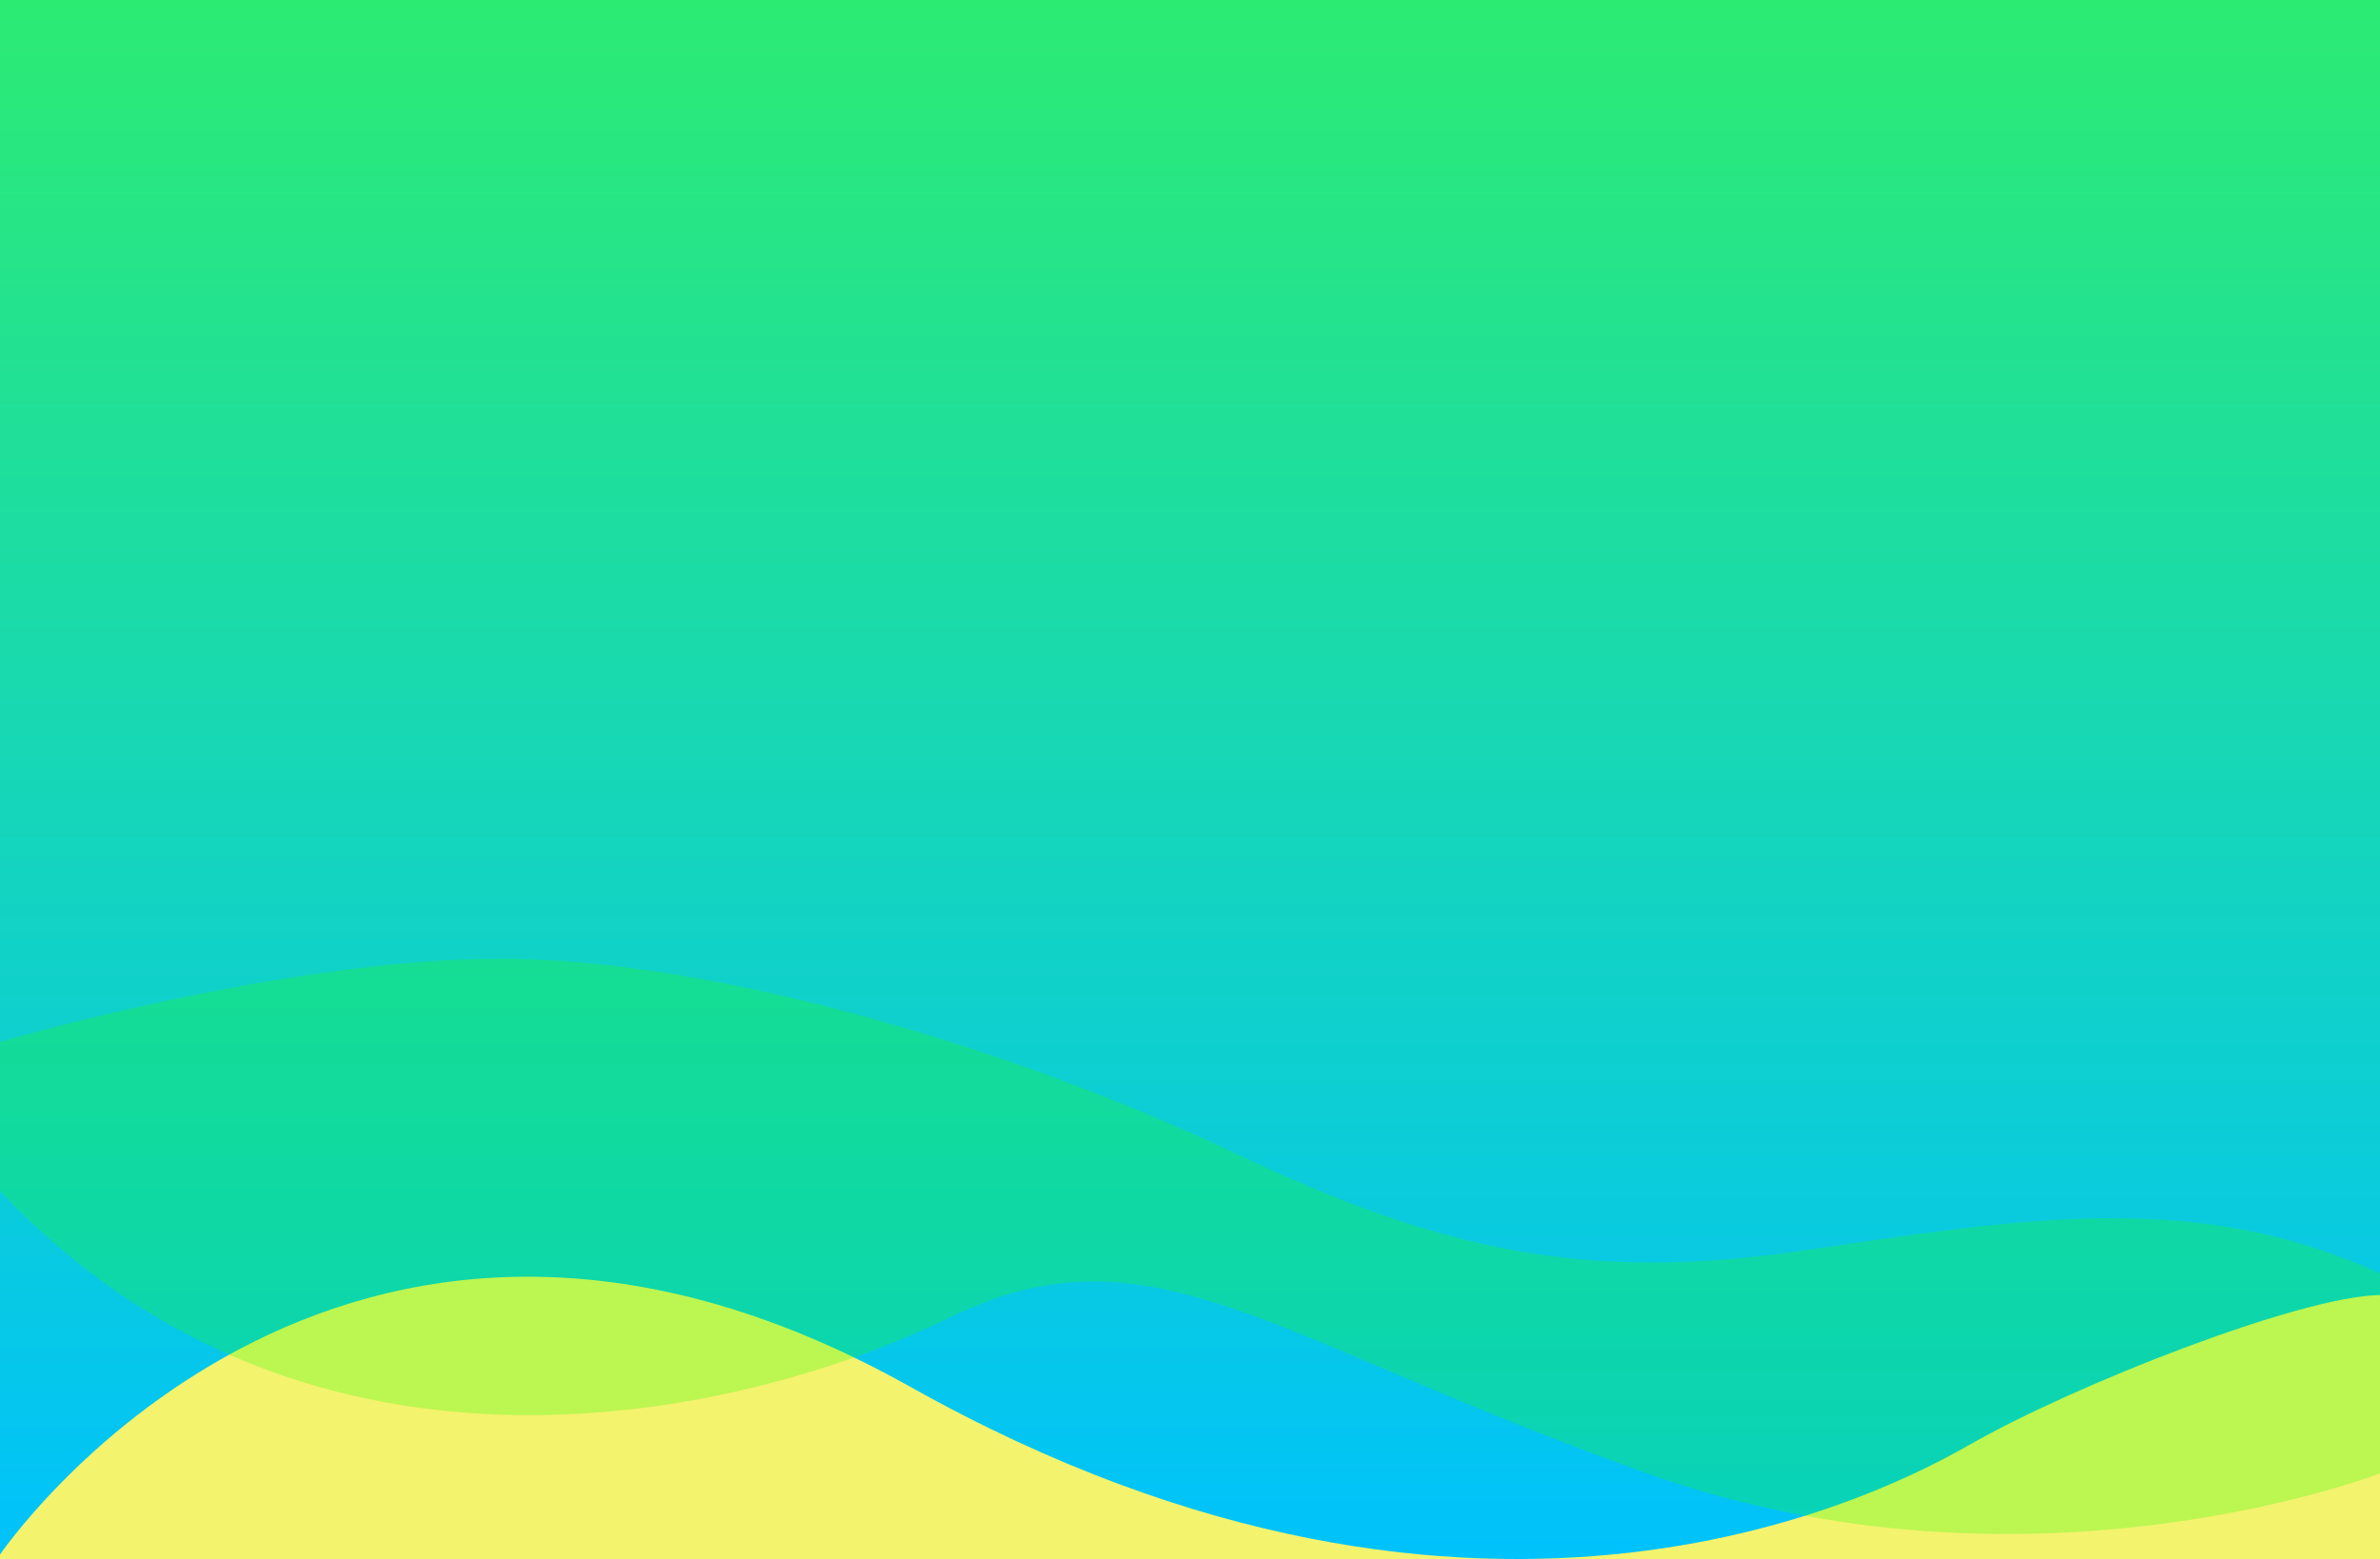 <?xml version="1.0" encoding="utf-8"?>
<!-- Generator: Adobe Illustrator 20.1.0, SVG Export Plug-In . SVG Version: 6.00 Build 0)  -->
<svg version="1.1" id="Laag_1" xmlns="http://www.w3.org/2000/svg" xmlns:xlink="http://www.w3.org/1999/xlink" x="0px" y="0px"
	 viewBox="0 0 375 245.7" style="enable-background:new 0 0 375 245.7;" xml:space="preserve">
<style type="text/css">
	.st0{opacity:0.7;fill:#EFEF30;}
	.st1{fill:url(#SVGID_1_);}
	.st2{opacity:0.26;fill:#20FF00;enable-background:new    ;}
</style>
<rect y="2" class="st0" width="375" height="245.7"/>
<title>wave</title>
<g id="Layer_2">
	<g id="Layer_1-2">
		<linearGradient id="SVGID_1_" gradientUnits="userSpaceOnUse" x1="187.5" y1="1.566833e-04" x2="187.5" y2="245.71">
			<stop  offset="0" style="stop-color:#2CEB73"/>
			<stop  offset="1" style="stop-color:#00C2FC"/>
		</linearGradient>
		<path class="st1" d="M375,0H0v245c0,0,52.5-77.4,143.5-26.4s155.4,15.6,167,9c16.3-9.3,51.8-23.3,64.5-23.5V0z"/>
		<path class="st2" d="M0,164.2c0,0,44.5-13.1,79-13.1s82.5,14.9,115.5,30.6s55.8,20.3,89.5,15.4s61.8-9.9,91,3.6v31.5
			c0,0-55.3,21.5-115.5,0s-78.3-40-110-24.5S49,239.7,0,187.7V164.2z"/>
	</g>
</g>
</svg>
